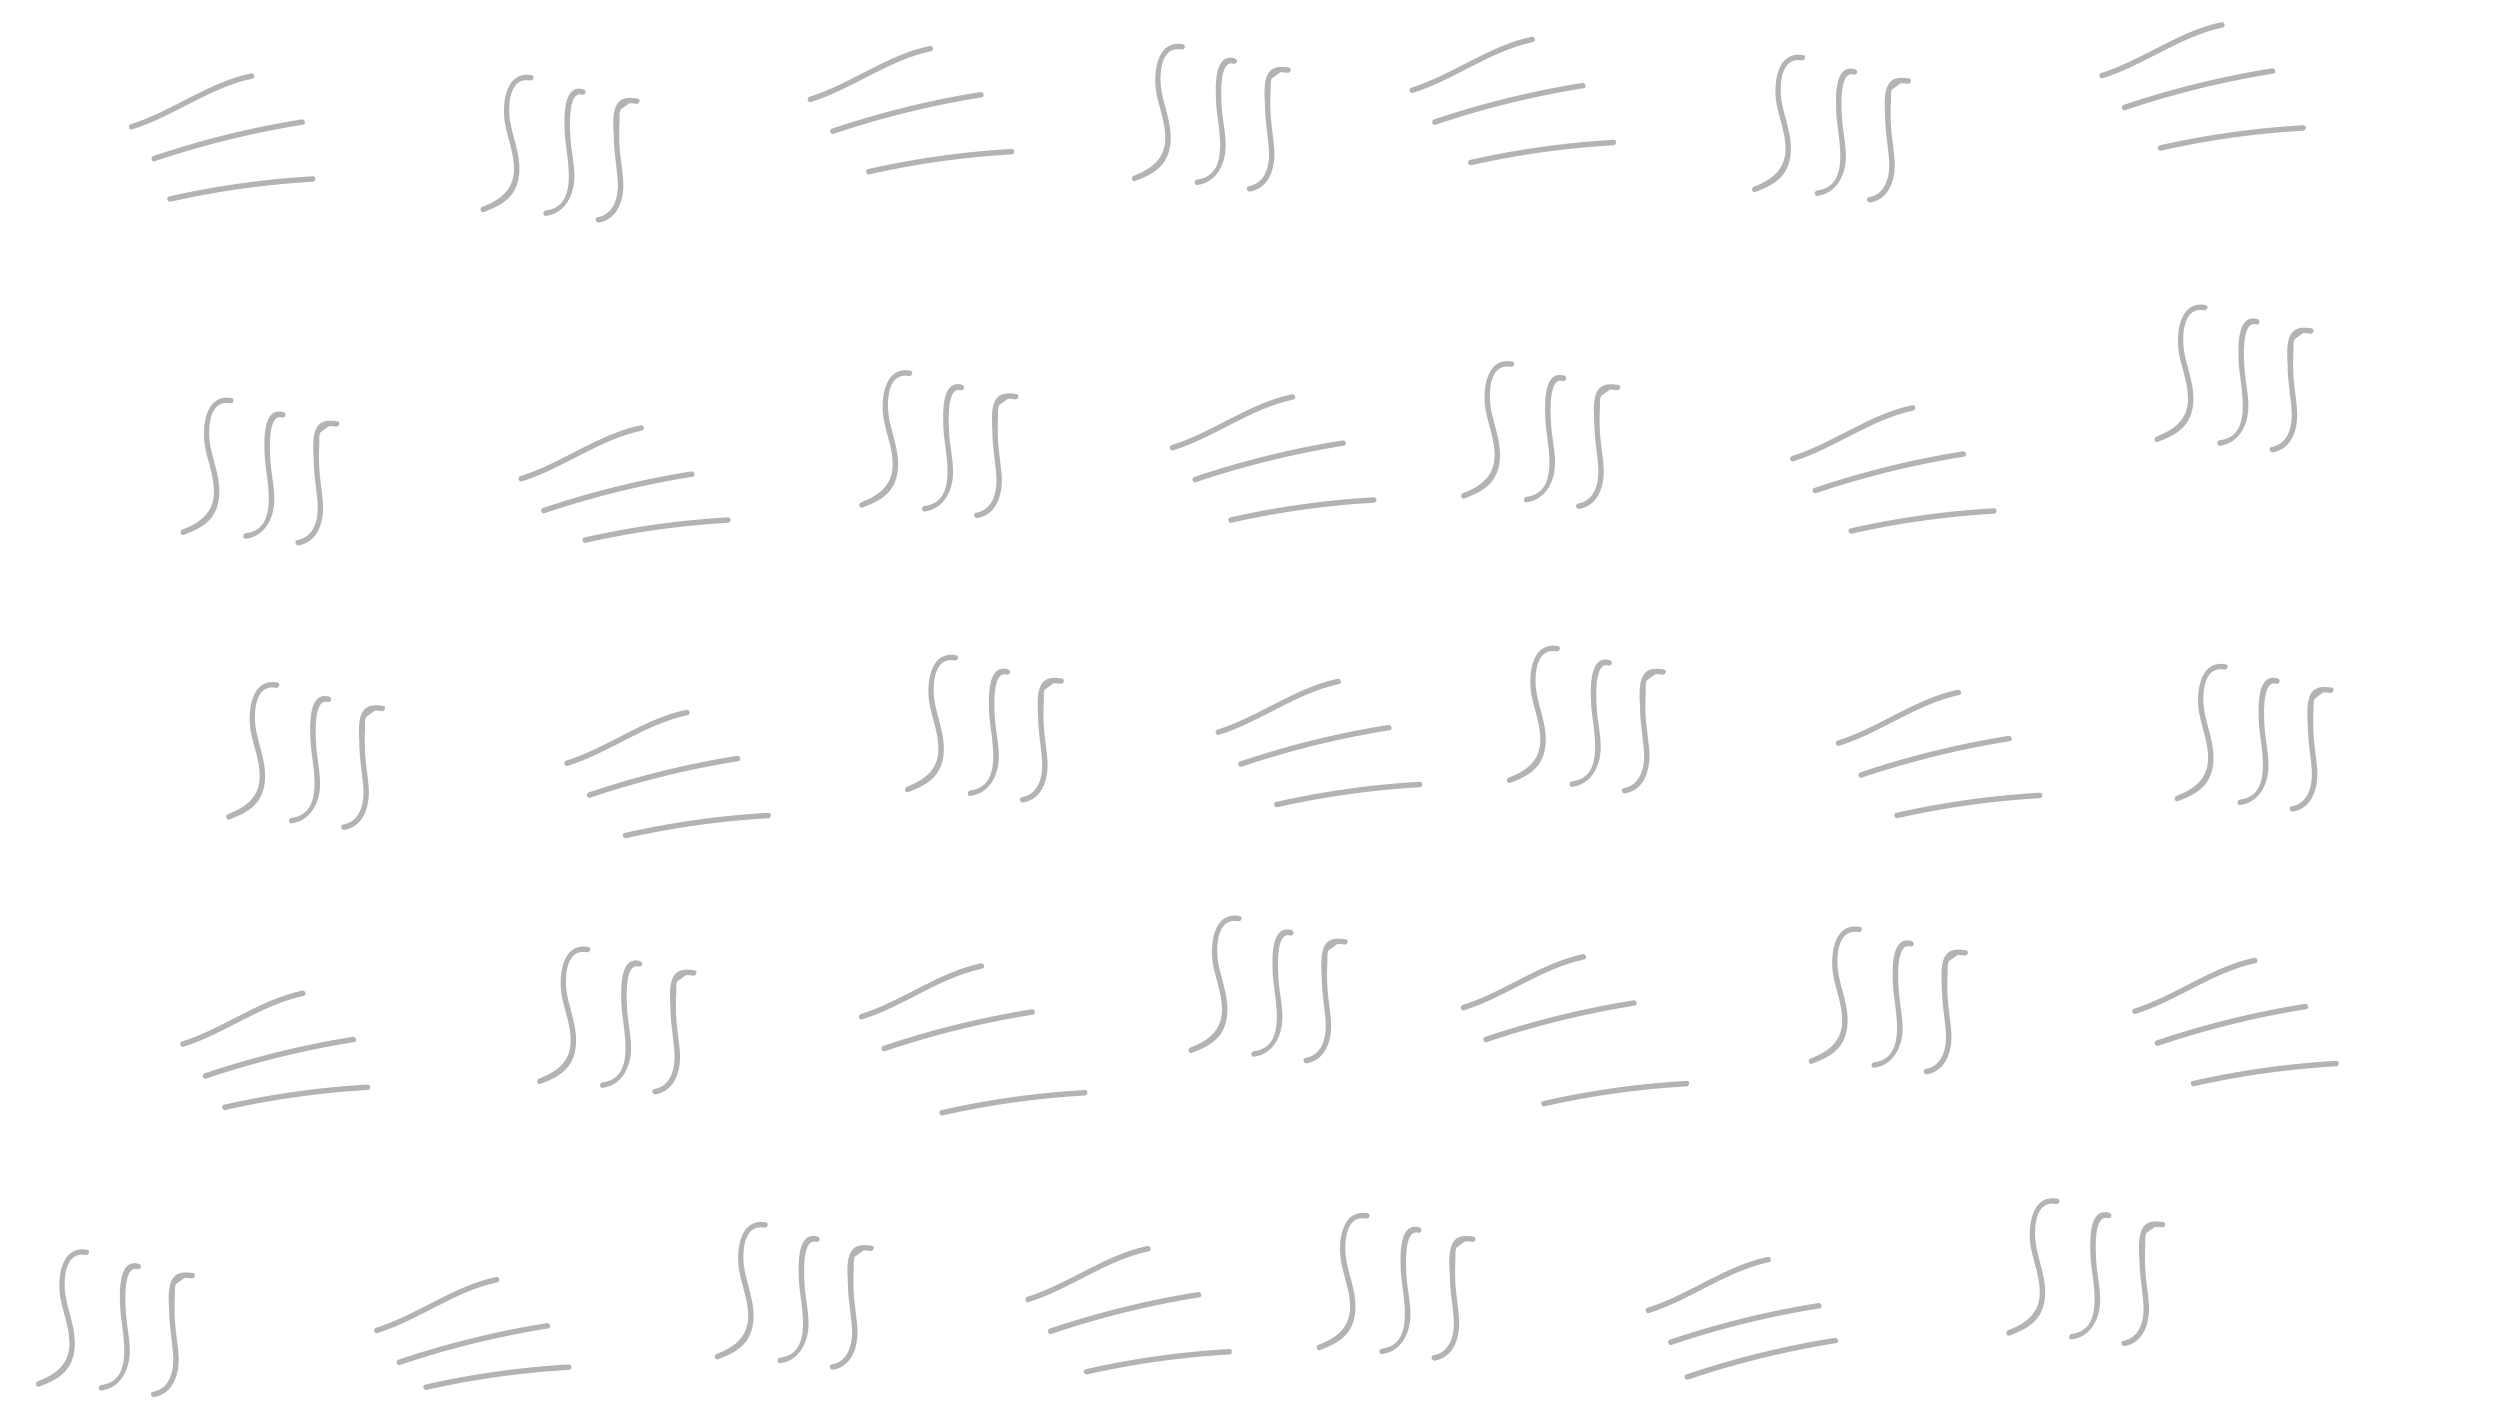 <svg xmlns="http://www.w3.org/2000/svg" viewBox="0 0 1366.5 767.5"><defs><style>.cls-1{fill:#fff;}.cls-2{fill:#b3b3b3;}</style></defs><title>Asset 8</title><g id="Layer_2" data-name="Layer 2"><g id="Layer_1-2" data-name="Layer 1"><rect class="cls-1" width="1366.5" height="767.5"/><path class="cls-2" d="M126.6,217.55c-15-2.63-16.46,17.37-14.41,27.38,1.68,8.2,5,16.18,4.74,24.69-.37,10.88-7.81,16.23-17.25,19.85-1.78.69-1,3.59.8,2.9,5.65-2.17,11.47-4.66,15.25-9.61s4.61-11.56,4-17.7c-.69-7.17-3.26-13.91-4.66-20.93-1.49-7.4-1.8-25.87,10.72-23.69,1.88.33,2.7-2.56.79-2.89Z"/><path class="cls-2" d="M155,225.3c-12-3.45-10.53,17.71-10.3,23.95.44,12,8.79,39.8-10.27,42.22-1.89.24-1.92,3.24,0,3,10.21-1.3,15.23-11,15.5-20.55.21-7.33-1.63-14.59-2.09-21.88-.25-3.87-1.91-26.23,6.36-23.85a1.5,1.5,0,0,0,.8-2.89Z"/><path class="cls-2" d="M184.52,230.32c-4-.57-8.54-.9-11.06,2.84-3.24,4.8-2.08,13.76-2,19.22.17,7.61,1.56,15,2.11,22.57.59,8.23-1.4,18.44-11,20.23-1.89.36-1.09,3.25.8,2.89,10.81-2,13.84-13.58,13.15-23.12-.51-6.91-1.8-13.7-2.06-20.65-.14-3.84-.11-7.7.08-11.54.09-1.8-.23-4.94.64-6.44l4.67-3.4a19.11,19.11,0,0,1,3.77.29c1.89.27,2.7-2.62.8-2.89Z"/><path class="cls-2" d="M72.3,70.71C95.08,63.56,114.36,48,137.9,43c1.89-.4,1.09-3.3-.8-2.89-23.56,5-42.82,20.61-65.6,27.76-1.83.57-1,3.47.8,2.89Z"/><path class="cls-2" d="M84.65,88.12a501.29,501.29,0,0,1,80.93-19.94c1.9-.31,1.09-3.2-.8-2.9a501.84,501.84,0,0,0-80.93,20c-1.82.61-1,3.51.8,2.89Z"/><path class="cls-2" d="M320.3,296.66a476.56,476.56,0,0,1,77.6-10.88c1.92-.11,1.93-3.11,0-3a481.72,481.72,0,0,0-78.39,11c-1.89.42-1.09,3.32.79,2.89Z"/><path class="cls-2" d="M151.6,373.06c-15-2.62-16.46,17.37-14.41,27.39,1.68,8.2,5,16.17,4.74,24.69-.37,10.88-7.81,16.23-17.25,19.85-1.78.68-1,3.58.8,2.89,5.65-2.16,11.47-4.66,15.25-9.61s4.61-11.56,4-17.69c-.69-7.18-3.26-13.91-4.66-20.93-1.49-7.4-1.8-25.88,10.72-23.69,1.88.33,2.7-2.57.79-2.9Z"/><path class="cls-2" d="M180,380.81c-12-3.45-10.53,17.71-10.3,24,.44,12,8.79,39.8-10.27,42.21-1.89.24-1.92,3.25,0,3,10.21-1.29,15.23-11,15.5-20.54.21-7.33-1.63-14.59-2.09-21.88-.25-3.88-1.91-26.23,6.36-23.85a1.51,1.51,0,0,0,.8-2.9Z"/><path class="cls-2" d="M209.52,385.83c-4-.56-8.54-.9-11.06,2.85-3.24,4.8-2.08,13.75-2,19.22.17,7.6,1.56,15,2.11,22.57.59,8.23-1.4,18.44-11,20.23-1.89.35-1.09,3.25.8,2.89,10.81-2,13.84-13.58,13.15-23.12-.51-6.91-1.8-13.7-2.06-20.65q-.21-5.77.08-11.55c.09-1.8-.23-4.94.64-6.43l4.67-3.4a18.38,18.38,0,0,1,3.77.29c1.89.26,2.7-2.63.8-2.9Z"/><path class="cls-2" d="M100.3,572.15c22.78-7.15,42.06-22.76,65.6-27.76,1.89-.4,1.09-3.29-.8-2.89-23.56,5-42.82,20.61-65.6,27.76-1.83.58-1,3.47.8,2.89Z"/><path class="cls-2" d="M112.65,589.56a501.29,501.29,0,0,1,80.93-19.94c1.9-.31,1.09-3.2-.8-2.89a501.81,501.81,0,0,0-80.93,19.94c-1.82.61-1,3.51.8,2.89Z"/><path class="cls-2" d="M123.3,606.7a475.47,475.47,0,0,1,77.6-10.88c1.92-.11,1.93-3.11,0-3a480.61,480.61,0,0,0-78.39,11c-1.89.43-1.09,3.32.79,2.9Z"/><path class="cls-2" d="M497.6,202.59C482.55,200,481.14,220,483.19,230c1.68,8.21,5,16.18,4.74,24.7-.37,10.88-7.81,16.23-17.25,19.85-1.78.68-1,3.58.8,2.89,5.65-2.16,11.47-4.66,15.25-9.61s4.61-11.56,4-17.7c-.69-7.17-3.26-13.9-4.66-20.92-1.49-7.4-1.8-25.88,10.72-23.69,1.88.32,2.7-2.57.79-2.9Z"/><path class="cls-2" d="M526,210.34c-12-3.45-10.53,17.71-10.3,24,.44,12,8.79,39.8-10.27,42.21-1.89.24-1.92,3.25,0,3,10.21-1.29,15.23-11,15.5-20.54.21-7.33-1.63-14.59-2.09-21.88-.25-3.88-1.91-26.23,6.36-23.85a1.51,1.51,0,0,0,.8-2.9Z"/><path class="cls-2" d="M555.52,215.36c-4-.56-8.54-.9-11.06,2.85-3.24,4.8-2.08,13.75-2,19.22.17,7.6,1.56,15,2.11,22.57.59,8.23-1.4,18.44-11,20.23-1.89.35-1.09,3.24.8,2.89,10.81-2,13.84-13.59,13.15-23.12-.51-6.91-1.8-13.7-2.06-20.65q-.21-5.78.08-11.55c.09-1.8-.23-4.94.64-6.43L551,218a18.38,18.38,0,0,1,3.77.29c1.89.26,2.7-2.63.8-2.9Z"/><path class="cls-2" d="M443.3,55.76C466.08,48.61,485.36,33,508.9,28c1.89-.4,1.09-3.29-.8-2.89-23.56,5-42.82,20.62-65.6,27.76-1.83.58-1.05,3.48.8,2.9Z"/><path class="cls-2" d="M455.65,73.16a502.34,502.34,0,0,1,80.93-19.94c1.9-.3,1.09-3.19-.8-2.89a502.86,502.86,0,0,0-80.93,19.94c-1.82.61-1,3.51.8,2.89Z"/><path class="cls-2" d="M475.3,95.29a475.47,475.47,0,0,1,77.6-10.88c1.92-.11,1.93-3.11,0-3a480.61,480.61,0,0,0-78.39,11c-1.89.43-1.09,3.32.79,2.9Z"/><path class="cls-2" d="M522.6,358.11c-15.05-2.62-16.46,17.37-14.41,27.38,1.68,8.21,5,16.18,4.74,24.69-.37,10.89-7.81,16.23-17.25,19.86-1.78.68-1,3.58.8,2.89,5.65-2.17,11.47-4.66,15.25-9.61s4.61-11.56,4-17.7c-.69-7.17-3.26-13.9-4.66-20.93-1.49-7.39-1.8-25.87,10.72-23.69,1.88.33,2.7-2.56.79-2.89Z"/><path class="cls-2" d="M551,365.86c-12-3.45-10.53,17.71-10.3,23.95.44,12,8.79,39.81-10.27,42.22-1.89.24-1.92,3.24,0,3,10.21-1.29,15.23-11,15.5-20.55.21-7.33-1.63-14.58-2.09-21.87-.25-3.88-1.91-26.23,6.36-23.86a1.5,1.5,0,0,0,.8-2.89Z"/><path class="cls-2" d="M580.52,370.88c-4-.57-8.54-.9-11.06,2.84-3.24,4.81-2.08,13.76-2,19.22.17,7.61,1.56,15,2.11,22.58.59,8.23-1.4,18.44-11,20.22-1.89.36-1.09,3.25.8,2.9,10.81-2,13.84-13.59,13.15-23.12-.51-6.92-1.8-13.71-2.06-20.65q-.21-5.78.08-11.55c.09-1.8-.23-4.94.64-6.44l4.67-3.39a19.1,19.1,0,0,1,3.77.28c1.89.27,2.7-2.62.8-2.89Z"/><path class="cls-2" d="M471.3,557.2c22.78-7.15,42.06-22.76,65.6-27.76,1.89-.4,1.09-3.3-.8-2.9-23.56,5-42.82,20.62-65.6,27.77-1.83.57-1.05,3.47.8,2.89Z"/><path class="cls-2" d="M483.65,574.61a501.32,501.32,0,0,1,80.93-20c1.9-.3,1.09-3.19-.8-2.89a502.86,502.86,0,0,0-80.93,19.94c-1.82.62-1,3.51.8,2.9Z"/><path class="cls-2" d="M515.3,609.69a475.47,475.47,0,0,1,77.6-10.88c1.92-.11,1.93-3.11,0-3a479.54,479.54,0,0,0-78.39,11c-1.89.42-1.09,3.31.79,2.89Z"/><path class="cls-2" d="M826.6,197.61C811.55,195,810.14,215,812.19,225c1.68,8.21,5,16.18,4.74,24.69-.37,10.88-7.81,16.23-17.25,19.85-1.78.69-1,3.59.8,2.9,5.65-2.17,11.47-4.66,15.25-9.61s4.61-11.56,4-17.7c-.69-7.17-3.26-13.9-4.66-20.93-1.49-7.39-1.8-25.87,10.72-23.69,1.88.33,2.7-2.56.79-2.89Z"/><path class="cls-2" d="M855,205.36c-12-3.45-10.53,17.71-10.3,23.95.44,12,8.79,39.81-10.27,42.22-1.89.24-1.92,3.24,0,3,10.21-1.29,15.23-11,15.5-20.55.21-7.33-1.63-14.58-2.09-21.87-.25-3.88-1.91-26.23,6.36-23.86a1.5,1.5,0,0,0,.8-2.89Z"/><path class="cls-2" d="M884.52,210.38c-4-.57-8.54-.9-11.06,2.84-3.24,4.8-2.08,13.76-2,19.22.17,7.61,1.56,15,2.11,22.57.59,8.24-1.4,18.45-11,20.23-1.89.36-1.09,3.25.8,2.9,10.81-2,13.84-13.59,13.15-23.13-.51-6.91-1.8-13.7-2.06-20.64q-.21-5.77.08-11.55c.09-1.8-.23-4.94.64-6.44L880,213a19.11,19.11,0,0,1,3.77.29c1.89.27,2.7-2.62.8-2.89Z"/><path class="cls-2" d="M772.3,50.77C795.08,43.62,814.36,28,837.9,23c1.89-.4,1.09-3.29-.8-2.89-23.56,5-42.82,20.61-65.6,27.76-1.83.58-1,3.47.8,2.89Z"/><path class="cls-2" d="M784.65,68.18a501.29,501.29,0,0,1,80.93-19.94c1.9-.31,1.09-3.2-.8-2.89a501.81,501.81,0,0,0-80.93,19.94c-1.82.61-1,3.51.8,2.89Z"/><path class="cls-2" d="M804.3,90.3a476.56,476.56,0,0,1,77.6-10.88c1.92-.11,1.93-3.11,0-3a481.72,481.72,0,0,0-78.39,11c-1.89.42-1.09,3.32.79,2.89Z"/><path class="cls-2" d="M851.6,353.13c-15.05-2.63-16.46,17.36-14.41,27.38,1.68,8.2,5,16.18,4.74,24.69-.37,10.88-7.81,16.23-17.25,19.85-1.78.69-1,3.59.8,2.89,5.65-2.16,11.47-4.66,15.25-9.6s4.61-11.57,4-17.7c-.69-7.17-3.26-13.91-4.66-20.93-1.49-7.4-1.8-25.87,10.72-23.69,1.88.33,2.7-2.56.79-2.89Z"/><path class="cls-2" d="M880,360.88c-12-3.45-10.53,17.71-10.3,23.95.44,12,8.79,39.8-10.27,42.22-1.89.24-1.92,3.24,0,3,10.21-1.3,15.23-11,15.5-20.55.21-7.33-1.63-14.59-2.09-21.88-.25-3.87-1.91-26.23,6.36-23.85a1.5,1.5,0,0,0,.8-2.89Z"/><path class="cls-2" d="M909.52,365.89c-4-.56-8.54-.9-11.06,2.85-3.24,4.8-2.08,13.75-2,19.22.17,7.6,1.56,15,2.11,22.57.59,8.23-1.4,18.44-11,20.23-1.89.36-1.09,3.25.8,2.89,10.81-2,13.84-13.58,13.15-23.12-.51-6.91-1.8-13.7-2.06-20.65-.14-3.84-.11-7.7.08-11.54.09-1.8-.23-4.94.64-6.44l4.67-3.4a19.11,19.11,0,0,1,3.77.29c1.89.27,2.7-2.62.8-2.9Z"/><path class="cls-2" d="M800.3,552.21c22.78-7.14,42.06-22.76,65.6-27.76,1.89-.4,1.09-3.29-.8-2.89-23.56,5-42.82,20.61-65.6,27.76-1.83.58-1,3.47.8,2.89Z"/><path class="cls-2" d="M812.65,569.62a502.34,502.34,0,0,1,80.93-19.94c1.9-.3,1.09-3.2-.8-2.89a501.81,501.81,0,0,0-80.93,19.94c-1.82.61-1,3.51.8,2.89Z"/><path class="cls-2" d="M844.3,604.7a476.56,476.56,0,0,1,77.6-10.88c1.92-.11,1.93-3.11,0-3a481.72,481.72,0,0,0-78.39,11c-1.89.42-1.09,3.32.79,2.89Z"/><path class="cls-2" d="M285.3,263.11c22.78-7.15,42.06-22.76,65.6-27.76,1.89-.4,1.09-3.29-.8-2.89-23.56,5-42.82,20.61-65.6,27.76-1.83.58-1.05,3.47.8,2.89Z"/><path class="cls-2" d="M297.65,280.52a501.29,501.29,0,0,1,80.93-19.94c1.9-.31,1.09-3.2-.8-2.89a501.81,501.81,0,0,0-80.93,19.94c-1.82.61-1,3.51.8,2.89Z"/><path class="cls-2" d="M93.3,110.24a476.56,476.56,0,0,1,77.6-10.88c1.92-.11,1.93-3.11,0-3a480.63,480.63,0,0,0-78.39,11c-1.89.42-1.09,3.31.79,2.89Z"/><path class="cls-2" d="M290.6,41.09c-15.05-2.62-16.46,17.37-14.41,27.39,1.68,8.2,5,16.17,4.74,24.69-.37,10.88-7.81,16.23-17.25,19.85-1.78.68-1,3.59.8,2.89,5.65-2.16,11.47-4.66,15.25-9.6s4.61-11.57,4-17.7c-.69-7.17-3.26-13.91-4.66-20.93-1.49-7.4-1.8-25.87,10.72-23.69,1.88.33,2.7-2.56.79-2.9Z"/><path class="cls-2" d="M319,48.85c-12-3.45-10.53,17.71-10.3,23.95.44,12,8.79,39.8-10.27,42.22-1.89.24-1.92,3.24,0,3,10.21-1.3,15.23-11,15.5-20.55.21-7.33-1.63-14.59-2.09-21.88-.25-3.87-1.91-26.23,6.36-23.85a1.5,1.5,0,0,0,.8-2.89Z"/><path class="cls-2" d="M348.52,53.86c-4-.56-8.54-.9-11.06,2.85-3.24,4.8-2.08,13.75-1.95,19.22.17,7.6,1.56,15,2.11,22.57.59,8.23-1.4,18.44-10.95,20.23-1.89.35-1.09,3.25.8,2.89,10.81-2,13.84-13.58,13.15-23.12-.51-6.91-1.8-13.7-2.06-20.65-.14-3.84-.11-7.7.08-11.54.09-1.81-.23-4.94.64-6.44l4.67-3.4a19.11,19.11,0,0,1,3.77.29c1.89.27,2.7-2.63.8-2.9Z"/><path class="cls-2" d="M310.3,418.63c22.78-7.15,42.06-22.76,65.6-27.76,1.89-.4,1.09-3.3-.8-2.9-23.56,5-42.82,20.62-65.6,27.77-1.83.57-1.05,3.47.8,2.89Z"/><path class="cls-2" d="M322.65,436a501.29,501.29,0,0,1,80.93-19.94c1.9-.31,1.09-3.2-.8-2.9a502.86,502.86,0,0,0-80.93,19.94c-1.82.62-1,3.52.8,2.9Z"/><path class="cls-2" d="M342.3,458.16a475.47,475.47,0,0,1,77.6-10.88c1.92-.11,1.93-3.11,0-3a479.54,479.54,0,0,0-78.39,11c-1.89.42-1.09,3.31.79,2.89Z"/><path class="cls-2" d="M321.6,517.61C306.55,515,305.14,535,307.19,545c1.68,8.2,5,16.17,4.74,24.69-.37,10.88-7.81,16.23-17.25,19.85-1.78.68-1,3.59.8,2.89,5.65-2.16,11.47-4.66,15.25-9.6s4.61-11.57,4-17.7c-.69-7.18-3.26-13.91-4.66-20.93-1.49-7.4-1.8-25.88,10.72-23.69,1.88.33,2.7-2.56.79-2.9Z"/><path class="cls-2" d="M350,525.37c-12-3.46-10.53,17.71-10.3,24,.44,12,8.79,39.8-10.27,42.22-1.89.24-1.92,3.24,0,3,10.21-1.3,15.23-11,15.5-20.55.21-7.33-1.63-14.59-2.09-21.88-.25-3.88-1.91-26.23,6.36-23.85a1.5,1.5,0,0,0,.8-2.89Z"/><path class="cls-2" d="M379.52,530.38c-4-.56-8.54-.9-11.06,2.85-3.24,4.8-2.08,13.75-1.95,19.22.17,7.6,1.56,15,2.11,22.57.59,8.23-1.4,18.44-10.95,20.23-1.89.35-1.09,3.25.8,2.89,10.81-2,13.84-13.58,13.15-23.12-.51-6.91-1.8-13.7-2.06-20.65q-.21-5.77.08-11.54c.09-1.81-.23-5,.64-6.44L375,533a19.11,19.11,0,0,1,3.77.29c1.89.26,2.7-2.63.8-2.9Z"/><path class="cls-2" d="M641.3,246.16c22.78-7.14,42.06-22.76,65.6-27.76,1.89-.4,1.09-3.29-.8-2.89-23.56,5-42.82,20.61-65.6,27.76-1.83.58-1,3.48.8,2.89Z"/><path class="cls-2" d="M653.65,263.57a502.34,502.34,0,0,1,80.93-19.94c1.9-.3,1.09-3.19-.8-2.89a501.81,501.81,0,0,0-80.93,19.94c-1.82.61-1,3.51.8,2.89Z"/><path class="cls-2" d="M673.3,285.69a476.56,476.56,0,0,1,77.6-10.88c1.92-.1,1.93-3.11,0-3a481.72,481.72,0,0,0-78.39,11c-1.89.43-1.09,3.32.79,2.89Z"/><path class="cls-2" d="M646.6,24.15c-15.05-2.63-16.46,17.37-14.41,27.38,1.68,8.21,5,16.18,4.74,24.69-.37,10.88-7.81,16.23-17.25,19.85-1.78.69-1,3.59.8,2.9,5.65-2.17,11.47-4.66,15.25-9.61s4.61-11.56,4-17.7c-.69-7.17-3.26-13.9-4.66-20.93-1.49-7.4-1.8-25.87,10.72-23.69,1.88.33,2.7-2.56.79-2.89Z"/><path class="cls-2" d="M675,31.9c-12-3.45-10.53,17.71-10.3,24,.44,12,8.79,39.8-10.27,42.22-1.89.24-1.92,3.24,0,3,10.21-1.29,15.23-11,15.5-20.55.21-7.33-1.63-14.58-2.09-21.87-.25-3.88-1.91-26.24,6.36-23.86a1.5,1.5,0,0,0,.8-2.89Z"/><path class="cls-2" d="M704.52,36.92c-4-.57-8.54-.9-11.06,2.84-3.24,4.8-2.08,13.76-2,19.22.17,7.61,1.56,15,2.11,22.57.59,8.24-1.4,18.44-11,20.23-1.89.36-1.09,3.25.8,2.9,10.81-2,13.84-13.59,13.15-23.13-.51-6.91-1.8-13.7-2.06-20.64-.14-3.85-.11-7.71.08-11.55.09-1.8-.23-4.94.64-6.44l4.67-3.4a19.11,19.11,0,0,1,3.77.29c1.89.27,2.7-2.62.8-2.89Z"/><path class="cls-2" d="M666.3,401.68c22.78-7.15,42.06-22.76,65.6-27.76,1.89-.4,1.09-3.29-.8-2.89-23.56,5-42.82,20.61-65.6,27.76-1.83.57-1,3.47.8,2.89Z"/><path class="cls-2" d="M678.65,419.09a501.29,501.29,0,0,1,80.93-19.94c1.9-.31,1.09-3.2-.8-2.9a501.84,501.84,0,0,0-80.93,19.95c-1.82.61-1,3.51.8,2.89Z"/><path class="cls-2" d="M698.3,441.21a476.56,476.56,0,0,1,77.6-10.88c1.92-.11,1.93-3.11,0-3a481.72,481.72,0,0,0-78.39,11c-1.89.42-1.09,3.32.79,2.89Z"/><path class="cls-2" d="M677.6,500.67C662.55,498,661.14,518,663.19,528.05c1.68,8.2,5,16.18,4.74,24.69-.37,10.88-7.81,16.23-17.25,19.85-1.78.69-1,3.59.8,2.9,5.65-2.17,11.47-4.66,15.25-9.61s4.61-11.56,4-17.7c-.69-7.17-3.26-13.91-4.66-20.93-1.49-7.4-1.8-25.87,10.72-23.69,1.88.33,2.7-2.56.79-2.89Z"/><path class="cls-2" d="M706,508.42c-12-3.45-10.53,17.71-10.3,23.95.44,12,8.79,39.8-10.27,42.22-1.89.24-1.92,3.24,0,3,10.21-1.29,15.23-11,15.5-20.55.21-7.33-1.63-14.59-2.09-21.88-.25-3.87-1.91-26.23,6.36-23.85a1.5,1.5,0,0,0,.8-2.89Z"/><path class="cls-2" d="M735.52,513.44c-4-.57-8.54-.9-11.06,2.84-3.24,4.8-2.08,13.76-2,19.22.17,7.61,1.56,15,2.11,22.57.59,8.23-1.4,18.44-11,20.23-1.89.36-1.09,3.25.8,2.89,10.81-2,13.84-13.58,13.15-23.12-.51-6.91-1.8-13.7-2.06-20.64-.14-3.85-.11-7.71.08-11.55.09-1.8-.23-4.94.64-6.44L731,516a19.11,19.11,0,0,1,3.77.29c1.89.27,2.7-2.62.8-2.89Z"/><path class="cls-2" d="M980.3,252.15c22.78-7.15,42.06-22.76,65.6-27.77,1.89-.4,1.09-3.29-.8-2.89-23.56,5-42.82,20.61-65.6,27.76-1.83.58-1,3.48.8,2.9Z"/><path class="cls-2" d="M992.65,269.55a502.34,502.34,0,0,1,80.93-19.94c1.9-.3,1.09-3.19-.8-2.89a502.86,502.86,0,0,0-80.93,19.94c-1.82.61-1,3.51.8,2.89Z"/><path class="cls-2" d="M1012.3,291.68a475.47,475.47,0,0,1,77.6-10.88c1.92-.11,1.93-3.11,0-3a480.61,480.61,0,0,0-78.39,11c-1.89.43-1.09,3.32.79,2.9Z"/><path class="cls-2" d="M985.6,30.13c-15.05-2.62-16.46,17.37-14.41,27.38,1.68,8.21,5,16.18,4.74,24.69-.37,10.88-7.81,16.23-17.25,19.85-1.78.69-1,3.59.8,2.9,5.65-2.17,11.47-4.66,15.25-9.61s4.61-11.56,4-17.7c-.69-7.17-3.26-13.9-4.66-20.93-1.49-7.39-1.8-25.87,10.72-23.69,1.88.33,2.7-2.56.79-2.89Z"/><path class="cls-2" d="M1014,37.88c-12-3.45-10.53,17.71-10.3,23.95.44,12,8.79,39.81-10.27,42.22-1.89.24-1.92,3.24,0,3,10.21-1.29,15.23-11,15.5-20.55.21-7.33-1.63-14.58-2.09-21.87-.25-3.88-1.91-26.23,6.36-23.86a1.5,1.5,0,0,0,.8-2.89Z"/><path class="cls-2" d="M1043.52,42.9c-4-.57-8.54-.9-11.06,2.84-3.24,4.81-2.08,13.76-2,19.22.17,7.61,1.56,15,2.11,22.57.59,8.24-1.4,18.45-10.95,20.23-1.89.36-1.09,3.25.8,2.9,10.81-2,13.84-13.59,13.15-23.13-.51-6.91-1.8-13.7-2.06-20.64q-.21-5.78.08-11.55c.09-1.8-.23-4.94.64-6.44l4.67-3.4a19.11,19.11,0,0,1,3.77.29c1.89.27,2.7-2.62.8-2.89Z"/><path class="cls-2" d="M1005.3,407.66c22.78-7.14,42.06-22.76,65.6-27.76,1.89-.4,1.09-3.29-.8-2.89-23.56,5-42.82,20.61-65.6,27.76-1.83.58-1,3.47.8,2.89Z"/><path class="cls-2" d="M1017.65,425.07a501.29,501.29,0,0,1,80.93-19.94c1.9-.3,1.09-3.2-.8-2.89a501.81,501.81,0,0,0-80.93,19.94c-1.82.61-1,3.51.8,2.89Z"/><path class="cls-2" d="M1037.3,447.19a476.56,476.56,0,0,1,77.6-10.88c1.92-.11,1.93-3.11,0-3a481.72,481.72,0,0,0-78.39,11c-1.89.42-1.09,3.32.79,2.89Z"/><path class="cls-2" d="M1016.6,506.65C1001.55,504,1000.14,524,1002.19,534c1.68,8.21,5,16.18,4.74,24.69-.37,10.88-7.81,16.23-17.25,19.85-1.78.69-1,3.59.8,2.9,5.65-2.17,11.47-4.66,15.25-9.61s4.61-11.56,4-17.7c-.69-7.17-3.26-13.9-4.66-20.93-1.49-7.39-1.8-25.87,10.72-23.69,1.88.33,2.7-2.56.79-2.89Z"/><path class="cls-2" d="M1045,514.4c-12-3.45-10.53,17.71-10.3,24,.44,12,8.79,39.8-10.27,42.22-1.89.24-1.92,3.24,0,3,10.21-1.29,15.23-11,15.5-20.55.21-7.33-1.63-14.58-2.09-21.87-.25-3.88-1.91-26.24,6.36-23.86a1.5,1.5,0,0,0,.8-2.89Z"/><path class="cls-2" d="M1074.52,519.42c-4-.57-8.54-.9-11.06,2.84-3.24,4.8-2.08,13.76-2,19.22.17,7.61,1.56,15,2.11,22.57.59,8.24-1.4,18.45-10.95,20.23-1.89.36-1.09,3.25.8,2.9,10.81-2,13.84-13.59,13.15-23.13-.51-6.91-1.8-13.7-2.06-20.64q-.21-5.77.08-11.55c.09-1.8-.23-4.94.64-6.44L1070,522a19.11,19.11,0,0,1,3.77.29c1.89.27,2.7-2.62.8-2.89Z"/><path class="cls-2" d="M1205.6,166.7c-15-2.62-16.46,17.37-14.41,27.39,1.68,8.2,5,16.17,4.74,24.69-.37,10.88-7.81,16.23-17.25,19.85-1.78.68-1,3.59.8,2.89,5.65-2.16,11.47-4.66,15.25-9.6s4.61-11.57,4-17.7c-.69-7.17-3.26-13.91-4.66-20.93-1.49-7.4-1.8-25.87,10.72-23.69,1.88.33,2.7-2.56.79-2.9Z"/><path class="cls-2" d="M1234,174.46c-12-3.46-10.53,17.71-10.3,23.95.44,12,8.79,39.8-10.27,42.22-1.89.24-1.92,3.24,0,3,10.21-1.3,15.23-11,15.5-20.55.21-7.33-1.63-14.59-2.09-21.88-.25-3.88-1.91-26.23,6.36-23.85a1.5,1.5,0,0,0,.8-2.89Z"/><path class="cls-2" d="M1263.52,179.47c-4-.56-8.54-.9-11.06,2.85-3.24,4.8-2.08,13.75-2,19.22.17,7.6,1.56,15,2.11,22.57.59,8.23-1.4,18.44-10.95,20.23-1.89.35-1.09,3.25.8,2.89,10.81-2,13.84-13.58,13.15-23.12-.51-6.91-1.8-13.7-2.06-20.65-.14-3.84-.11-7.7.08-11.54.09-1.81-.23-4.94.64-6.44l4.67-3.4a19.11,19.11,0,0,1,3.77.29c1.89.26,2.7-2.63.8-2.9Z"/><path class="cls-2" d="M1149.3,42.8c22.78-7.15,42.06-22.76,65.6-27.77,1.89-.4,1.09-3.29-.8-2.89-23.56,5-42.82,20.62-65.6,27.76-1.83.58-1,3.48.8,2.9Z"/><path class="cls-2" d="M1161.65,60.2a502.34,502.34,0,0,1,80.93-19.94c1.9-.3,1.09-3.19-.8-2.89a502.86,502.86,0,0,0-80.93,19.94c-1.82.61-1,3.51.8,2.89Z"/><path class="cls-2" d="M1181.3,82.33a475.47,475.47,0,0,1,77.6-10.88c1.92-.11,1.93-3.11,0-3a480.61,480.61,0,0,0-78.39,11c-1.89.43-1.09,3.32.79,2.9Z"/><path class="cls-2" d="M1216.6,363.09c-15-2.62-16.46,17.37-14.41,27.39,1.68,8.2,5,16.17,4.74,24.69-.37,10.88-7.81,16.23-17.25,19.85-1.78.68-1,3.59.8,2.89,5.65-2.16,11.47-4.66,15.25-9.6s4.61-11.57,4-17.7c-.69-7.17-3.26-13.91-4.66-20.93-1.49-7.4-1.8-25.88,10.72-23.69,1.88.33,2.7-2.56.79-2.9Z"/><path class="cls-2" d="M1245,370.85c-12-3.46-10.53,17.71-10.3,23.95.44,12,8.79,39.8-10.27,42.22-1.89.24-1.92,3.24,0,3,10.21-1.3,15.23-11,15.5-20.55.21-7.33-1.63-14.59-2.09-21.88-.25-3.88-1.91-26.23,6.36-23.85a1.5,1.5,0,0,0,.8-2.89Z"/><path class="cls-2" d="M1274.52,375.86c-4-.56-8.54-.9-11.06,2.85-3.24,4.8-2.08,13.75-2,19.22.17,7.6,1.56,15,2.11,22.57.59,8.23-1.4,18.44-10.95,20.23-1.89.35-1.09,3.25.8,2.89,10.81-2,13.84-13.58,13.15-23.12-.51-6.91-1.8-13.7-2.06-20.65q-.21-5.78.08-11.54c.09-1.81-.23-4.95.64-6.44l4.67-3.4a19.11,19.11,0,0,1,3.77.29c1.89.26,2.7-2.63.8-2.9Z"/><path class="cls-2" d="M1167.3,554.21c22.78-7.15,42.06-22.76,65.6-27.76,1.89-.41,1.09-3.3-.8-2.9-23.56,5-42.82,20.62-65.6,27.76-1.83.58-1,3.48.8,2.9Z"/><path class="cls-2" d="M1179.65,571.62a501.32,501.32,0,0,1,80.93-20c1.9-.3,1.09-3.19-.8-2.89a502.86,502.86,0,0,0-80.93,19.94c-1.82.62-1,3.51.8,2.9Z"/><path class="cls-2" d="M1199.3,593.74a475.47,475.47,0,0,1,77.6-10.88c1.92-.11,1.93-3.11,0-3a480.61,480.61,0,0,0-78.39,11c-1.89.43-1.09,3.32.79,2.9Z"/><path class="cls-2" d="M47.6,683.1c-15.05-2.62-16.46,17.37-14.41,27.38,1.68,8.21,5,16.18,4.74,24.69-.37,10.89-7.81,16.23-17.25,19.86-1.78.68-1,3.58.8,2.89,5.65-2.17,11.47-4.66,15.25-9.61s4.61-11.56,4-17.7c-.69-7.17-3.26-13.9-4.66-20.93-1.49-7.39-1.8-25.87,10.72-23.69,1.88.33,2.7-2.56.79-2.89Z"/><path class="cls-2" d="M76,690.85c-12-3.45-10.53,17.71-10.3,23.95.44,12,8.79,39.81-10.27,42.22-1.89.24-1.92,3.24,0,3,10.21-1.29,15.23-11,15.5-20.55.21-7.33-1.63-14.58-2.09-21.87-.25-3.88-1.91-26.23,6.36-23.86a1.5,1.5,0,0,0,.8-2.89Z"/><path class="cls-2" d="M105.52,695.87c-4-.57-8.54-.9-11.06,2.84-3.24,4.81-2.08,13.76-1.95,19.22.17,7.61,1.56,15,2.11,22.58.59,8.23-1.4,18.44-11,20.22-1.89.36-1.09,3.25.8,2.9,10.81-2,13.84-13.59,13.15-23.12-.51-6.92-1.8-13.71-2.06-20.65q-.21-5.77.08-11.55c.09-1.8-.23-4.94.64-6.44l4.67-3.39a19.1,19.1,0,0,1,3.77.28c1.89.27,2.7-2.62.8-2.89Z"/><path class="cls-2" d="M418.6,668.15c-15.05-2.63-16.46,17.36-14.41,27.38,1.68,8.2,5,16.18,4.74,24.69-.37,10.88-7.81,16.23-17.25,19.85-1.78.69-1,3.59.8,2.89,5.65-2.16,11.47-4.65,15.25-9.6s4.61-11.56,4-17.7c-.69-7.17-3.26-13.91-4.66-20.93-1.49-7.4-1.8-25.87,10.72-23.69,1.88.33,2.7-2.56.79-2.89Z"/><path class="cls-2" d="M447,675.9c-12-3.45-10.53,17.71-10.3,24,.44,12,8.79,39.8-10.27,42.22-1.89.24-1.92,3.24,0,3,10.21-1.3,15.23-11,15.5-20.55.21-7.33-1.63-14.59-2.09-21.88-.25-3.87-1.91-26.23,6.36-23.85a1.5,1.5,0,0,0,.8-2.89Z"/><path class="cls-2" d="M476.52,680.92c-4-.57-8.54-.9-11.06,2.84-3.24,4.8-2.08,13.76-1.95,19.22.17,7.61,1.56,15,2.11,22.57.59,8.23-1.4,18.44-10.95,20.23-1.89.36-1.09,3.25.8,2.89,10.81-2,13.84-13.58,13.15-23.12-.51-6.91-1.8-13.7-2.06-20.65-.14-3.84-.11-7.7.08-11.54.09-1.8-.23-4.94.64-6.44l4.67-3.4a19.11,19.11,0,0,1,3.77.29c1.89.27,2.7-2.62.8-2.89Z"/><path class="cls-2" d="M747.6,663.16c-15.05-2.62-16.46,17.37-14.41,27.38,1.68,8.21,5,16.18,4.74,24.7-.37,10.88-7.81,16.23-17.25,19.85-1.78.68-1,3.58.8,2.89,5.65-2.17,11.47-4.66,15.25-9.61s4.61-11.56,4-17.7c-.69-7.17-3.26-13.9-4.66-20.92-1.49-7.4-1.8-25.88,10.72-23.7,1.88.33,2.7-2.56.79-2.89Z"/><path class="cls-2" d="M776,670.91c-12-3.45-10.53,17.71-10.3,24,.44,12,8.79,39.81-10.27,42.22-1.89.24-1.92,3.25,0,3,10.21-1.29,15.23-11,15.5-20.55.21-7.32-1.63-14.58-2.09-21.87-.25-3.88-1.91-26.23,6.36-23.85a1.51,1.51,0,0,0,.8-2.9Z"/><path class="cls-2" d="M805.52,675.93c-4-.56-8.54-.9-11.06,2.84-3.24,4.81-2.08,13.76-2,19.23.17,7.6,1.56,15,2.11,22.57.59,8.23-1.4,18.44-11,20.23-1.89.35-1.09,3.24.8,2.89,10.81-2,13.84-13.59,13.15-23.12-.51-6.91-1.8-13.71-2.06-20.65q-.21-5.77.08-11.55c.09-1.8-.23-4.94.64-6.44l4.67-3.39a19.1,19.1,0,0,1,3.77.28c1.89.27,2.7-2.62.8-2.89Z"/><path class="cls-2" d="M206.3,728.67c22.78-7.15,42.06-22.77,65.6-27.77,1.89-.4,1.09-3.29-.8-2.89-23.56,5-42.82,20.61-65.6,27.76-1.83.58-1.05,3.48.8,2.9Z"/><path class="cls-2" d="M218.65,746.07a502.34,502.34,0,0,1,80.93-19.94c1.9-.3,1.09-3.19-.8-2.89a501.81,501.81,0,0,0-80.93,19.94c-1.82.61-1,3.51.8,2.89Z"/><path class="cls-2" d="M562.3,711.72c22.78-7.15,42.06-22.76,65.6-27.76,1.89-.41,1.09-3.3-.8-2.9-23.56,5-42.82,20.62-65.6,27.77-1.83.57-1,3.47.8,2.89Z"/><path class="cls-2" d="M574.65,729.13a501.32,501.32,0,0,1,80.93-20c1.9-.3,1.09-3.19-.8-2.89a502.86,502.86,0,0,0-80.93,19.94c-1.82.62-1,3.51.8,2.9Z"/><path class="cls-2" d="M594.3,751.25a475.47,475.47,0,0,1,77.6-10.88c1.92-.11,1.93-3.11,0-3a479.54,479.54,0,0,0-78.39,11c-1.89.42-1.09,3.31.79,2.89Z"/><path class="cls-2" d="M901.3,717.7c22.78-7.15,42.06-22.76,65.6-27.76,1.89-.4,1.09-3.3-.8-2.9-23.56,5-42.82,20.62-65.6,27.77-1.83.57-1,3.47.8,2.89Z"/><path class="cls-2" d="M913.65,735.11a501.29,501.29,0,0,1,80.93-19.94c1.9-.31,1.09-3.2-.8-2.9a502.86,502.86,0,0,0-80.93,19.94c-1.82.62-1,3.52.8,2.9Z"/><path class="cls-2" d="M1124.6,655.19c-15-2.63-16.46,17.37-14.41,27.38,1.68,8.2,5,16.18,4.74,24.69-.37,10.88-7.81,16.23-17.25,19.85-1.78.69-1,3.59.8,2.9,5.65-2.17,11.47-4.66,15.25-9.61s4.61-11.56,4-17.7c-.69-7.17-3.26-13.91-4.66-20.93-1.49-7.4-1.8-25.87,10.72-23.69,1.88.33,2.7-2.56.79-2.89Z"/><path class="cls-2" d="M1153,662.94c-12-3.45-10.53,17.71-10.3,23.95.44,12,8.79,39.8-10.27,42.22-1.89.24-1.92,3.24,0,3,10.21-1.3,15.23-11,15.5-20.55.21-7.33-1.63-14.59-2.09-21.88-.25-3.87-1.91-26.23,6.36-23.85a1.5,1.5,0,0,0,.8-2.89Z"/><path class="cls-2" d="M1182.52,668c-4-.57-8.54-.9-11.06,2.84-3.24,4.8-2.08,13.76-2,19.22.17,7.61,1.56,15,2.11,22.57.59,8.23-1.4,18.44-10.95,20.23-1.89.36-1.09,3.25.8,2.89,10.81-2,13.84-13.58,13.15-23.12-.51-6.91-1.8-13.7-2.06-20.65-.14-3.84-.11-7.7.08-11.54.09-1.8-.23-4.94.64-6.44l4.67-3.4a19.11,19.11,0,0,1,3.77.29c1.89.27,2.7-2.62.8-2.89Z"/><path class="cls-2" d="M922.65,754.11a501.29,501.29,0,0,1,80.93-19.94c1.9-.31,1.09-3.2-.8-2.9a502.86,502.86,0,0,0-80.93,19.94c-1.82.62-1,3.52.8,2.9Z"/><path class="cls-2" d="M233.3,759.69a475.47,475.47,0,0,1,77.6-10.88c1.92-.11,1.93-3.11,0-3a479.54,479.54,0,0,0-78.39,11c-1.89.42-1.09,3.31.79,2.89Z"/></g></g></svg>